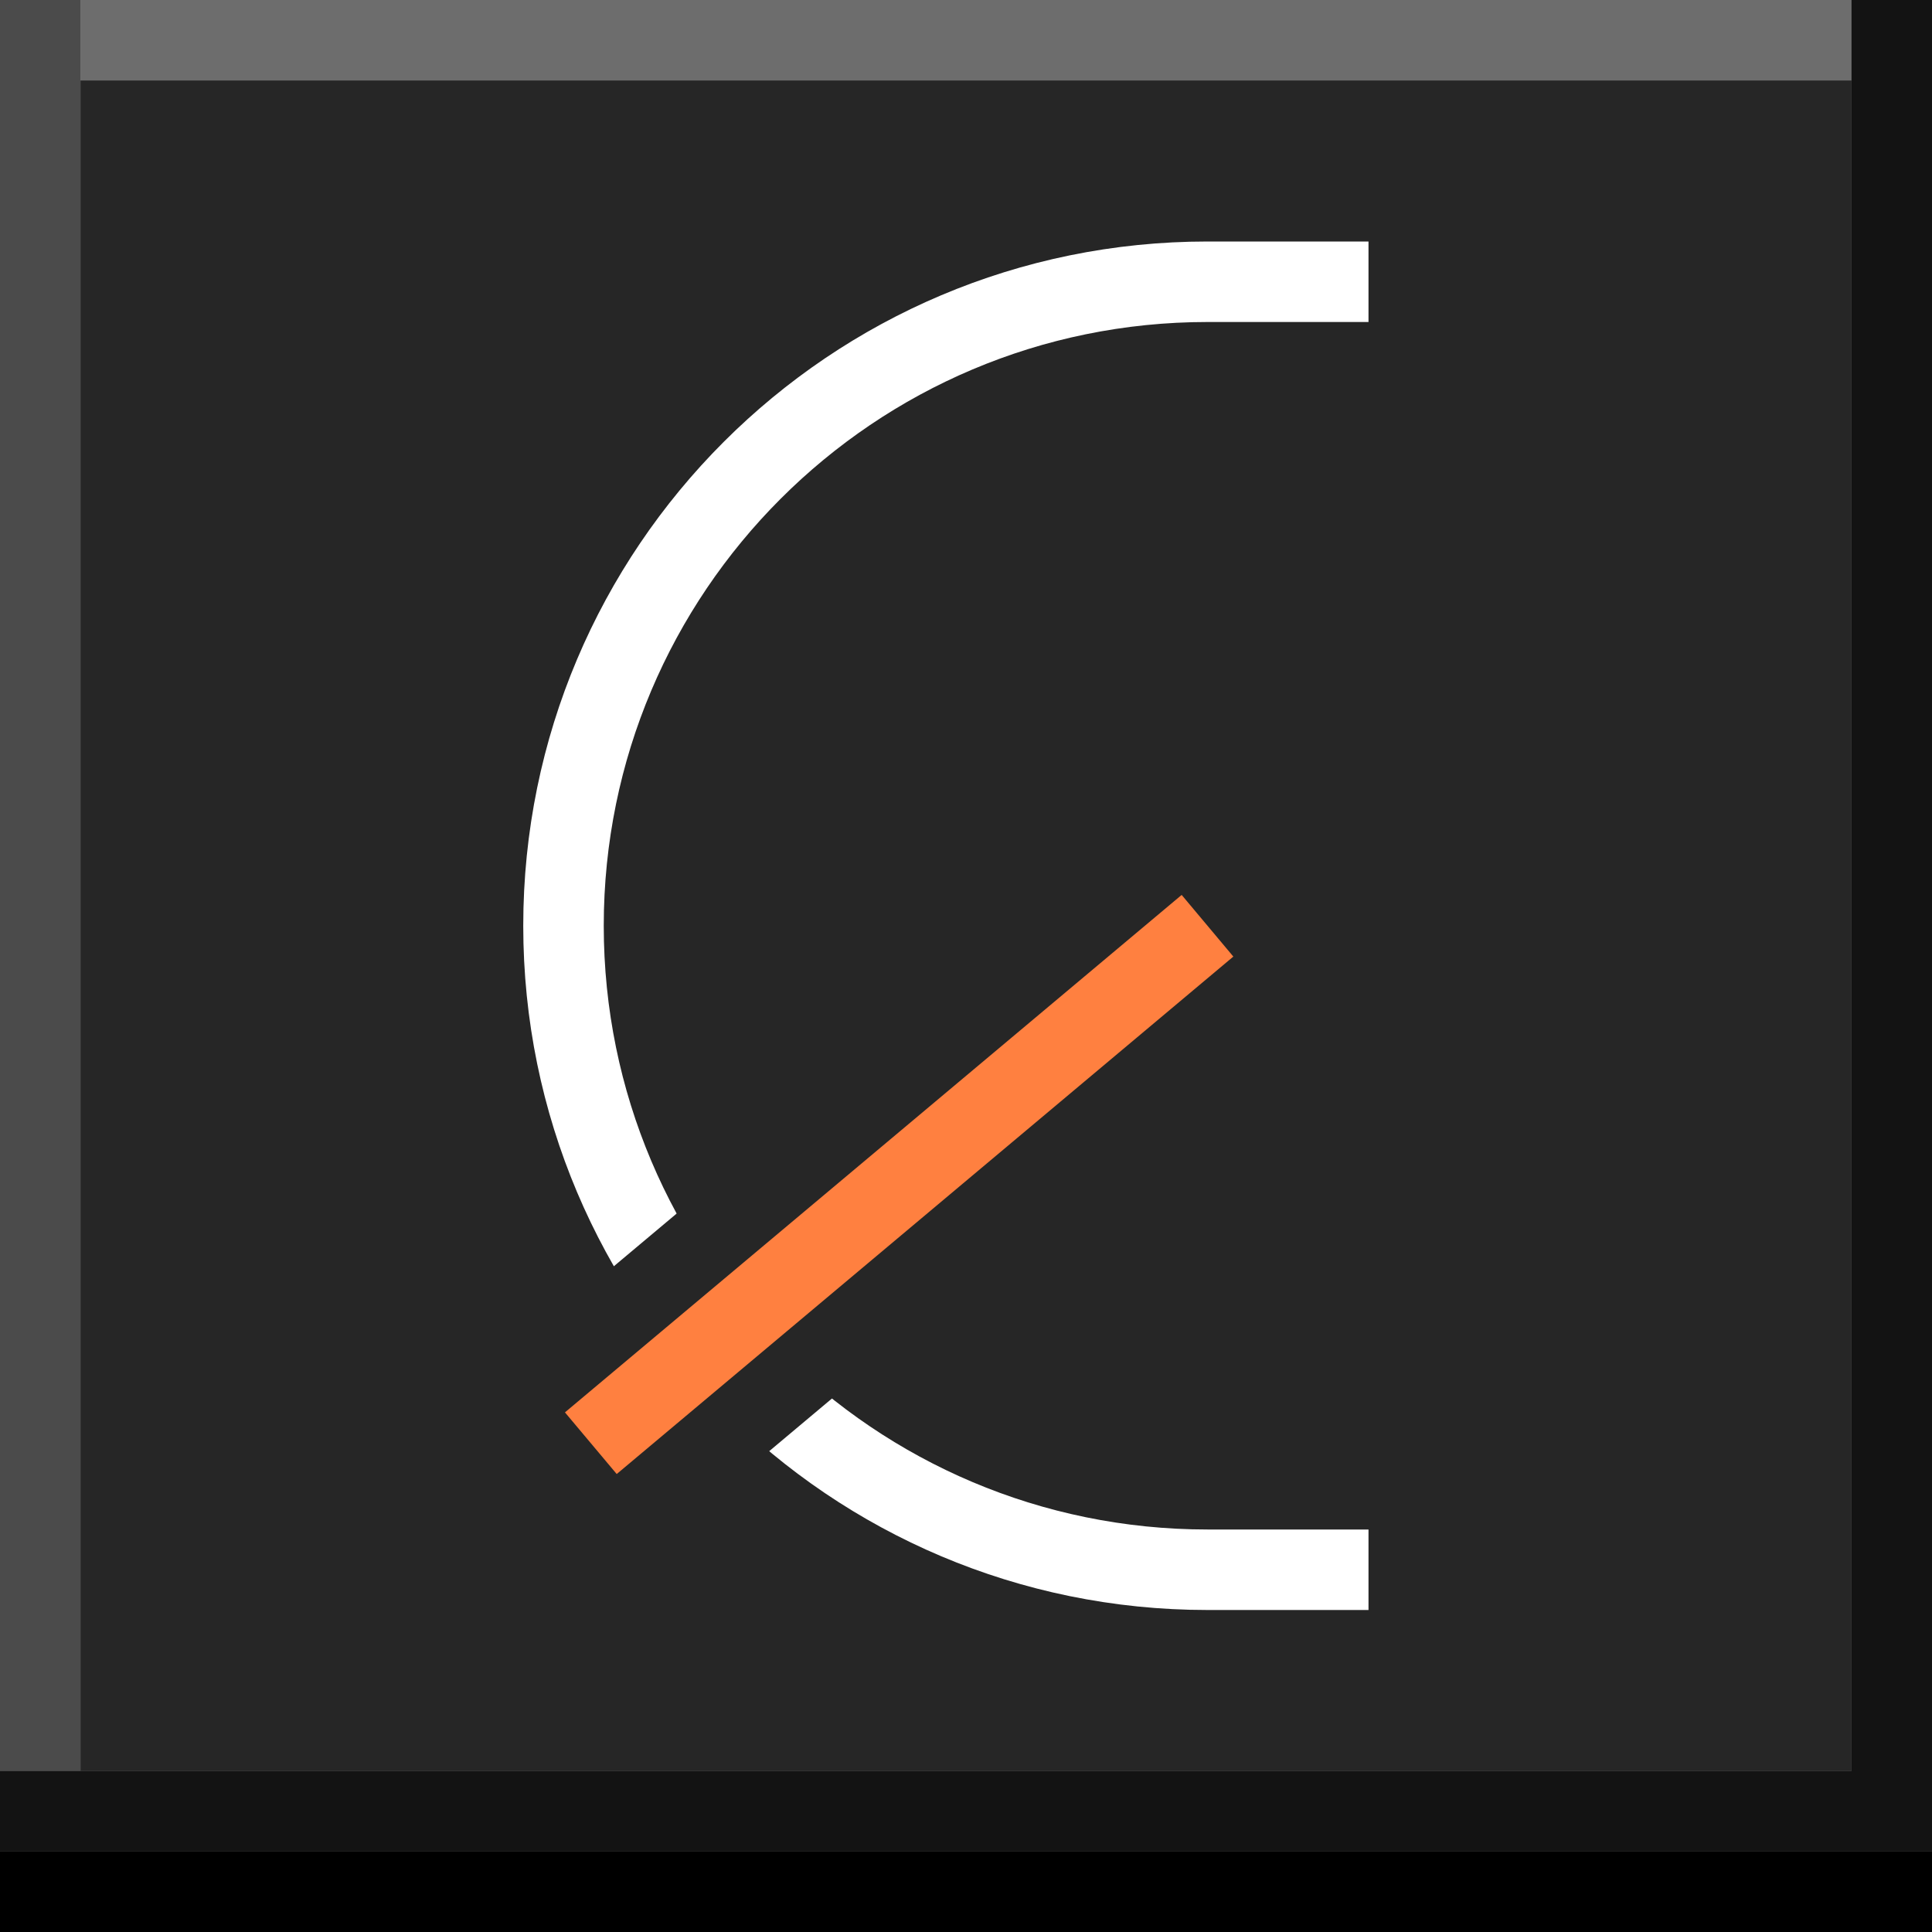 <svg width="24" height="24" viewBox="0 0 24 24" xmlns="http://www.w3.org/2000/svg" xmlns:theme="http://19wintersp.github.io/custom-euroscope/theme">
	<rect x="0" y="0" width="24" height="24" fill="#808080" stroke="none"/>
	<path fill="#4b4b4b" theme:fill="bg4" stroke="none" d="M0 0 L1 0 L1 22 L0 22 Z" />
	<path fill="#6d6d6d" theme:fill="bg5" stroke="none" d="M1 0 L23 0 L23 1 L1 1 Z" />
	<path fill="#262626" theme:fill="bg3" stroke="none" d="M1 1 L23 1 L23 2 L1 2 ZM1 2 L23 2 L23 22 L1 22 Z" />
	<path fill="#ffffff" theme:fill="fg1" fill-rule="evenodd" stroke="none" d="M15 4 C10.858 4 7.5 7.358 7.5 11.5 C7.5 15.642 10.858 19 15 19 L17 19 L17 20 L15 20 C10.306 20 6.5 16.194 6.5 11.5 C6.5 6.806 10.306 3 15 3 L17 3 L17 4 L15 4 Z" />
	<path fill="#262626" theme:fill="bg3" fill-rule="evenodd" stroke="none" d="M15.964 12.649 L8.304 19.077 L6.375 16.779 L14.036 10.351 L15.964 12.649 Z" />
	<path fill="#ff8040" theme:fill="fg2" fill-rule="evenodd" stroke="none" d="M15.321 11.883 L7.661 18.311 L7.018 17.545 L14.679 11.117 L15.321 11.883 Z" />
	<path fill="#131313" theme:fill="bg2" stroke="none" d="M23 0 L24 0 L24 22 L23 22 ZM0 22 L24 22 L24 23 L0 23 Z" />
	<path fill="#000000" theme:fill="bg1" stroke="none" d="M0 23 L24 23 L24 24 L0 24 Z" />
</svg>
